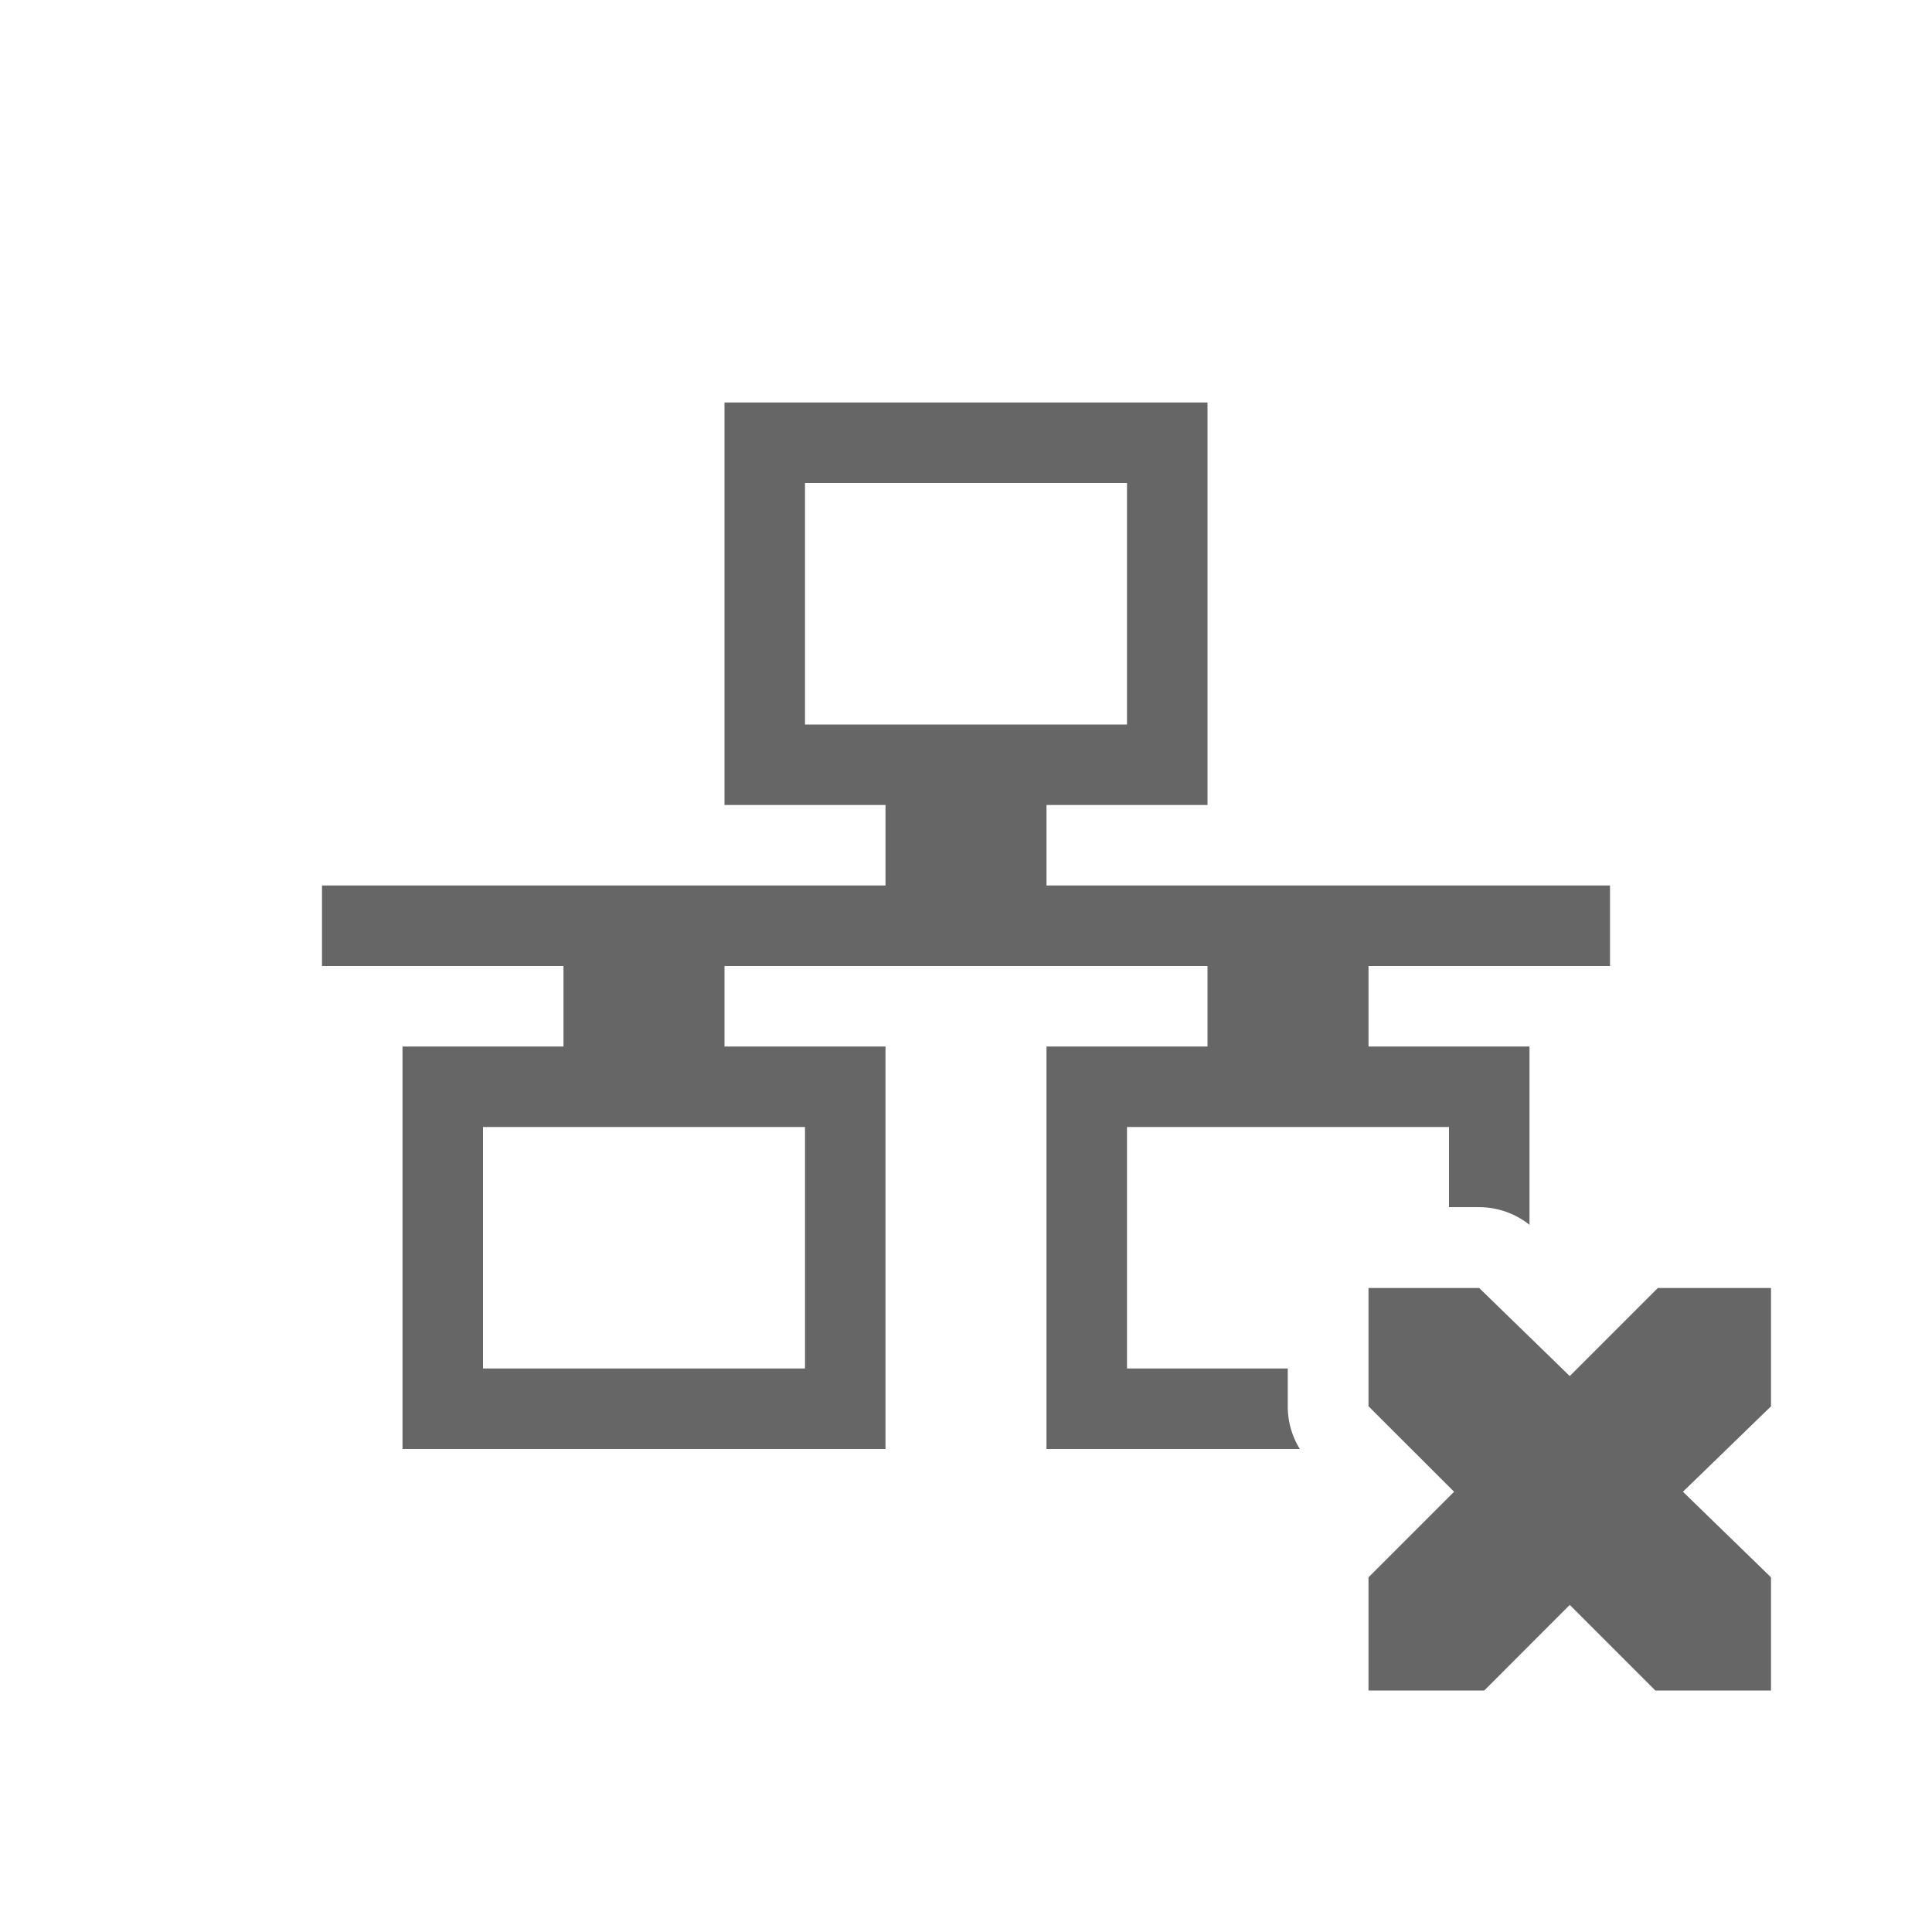 <svg height='24' width='24' xmlns='http://www.w3.org/2000/svg'>
    <g transform='translate(-673 95)'>
        <path color='#000' d='M682-90v5h2v1h-7v1h3v1h-2v5h6v-5h-2v-1h6v1h-2v5h3.147a1.004 1.004 0 0 1-.15-.531V-78H687v-3h4v.996h.375a1.004 1.004 0 0 1 .625.219V-82h-2v-1h3v-1h-7v-1h2v-5zm1 1h4v3h-4zm-4 8h4v3h-4zm11 2v1.469l1.063 1.062L690-75.406V-74h1.438l1.062-1.063L693.563-74H695v-1.406l-1.094-1.063L695-77.53V-79h-1.406l-1.094 1.094L691.375-79z' fill='#666' overflow='visible' style='isolation:auto;mix-blend-mode:normal;marker:none'/>
        
    </g>
</svg>
